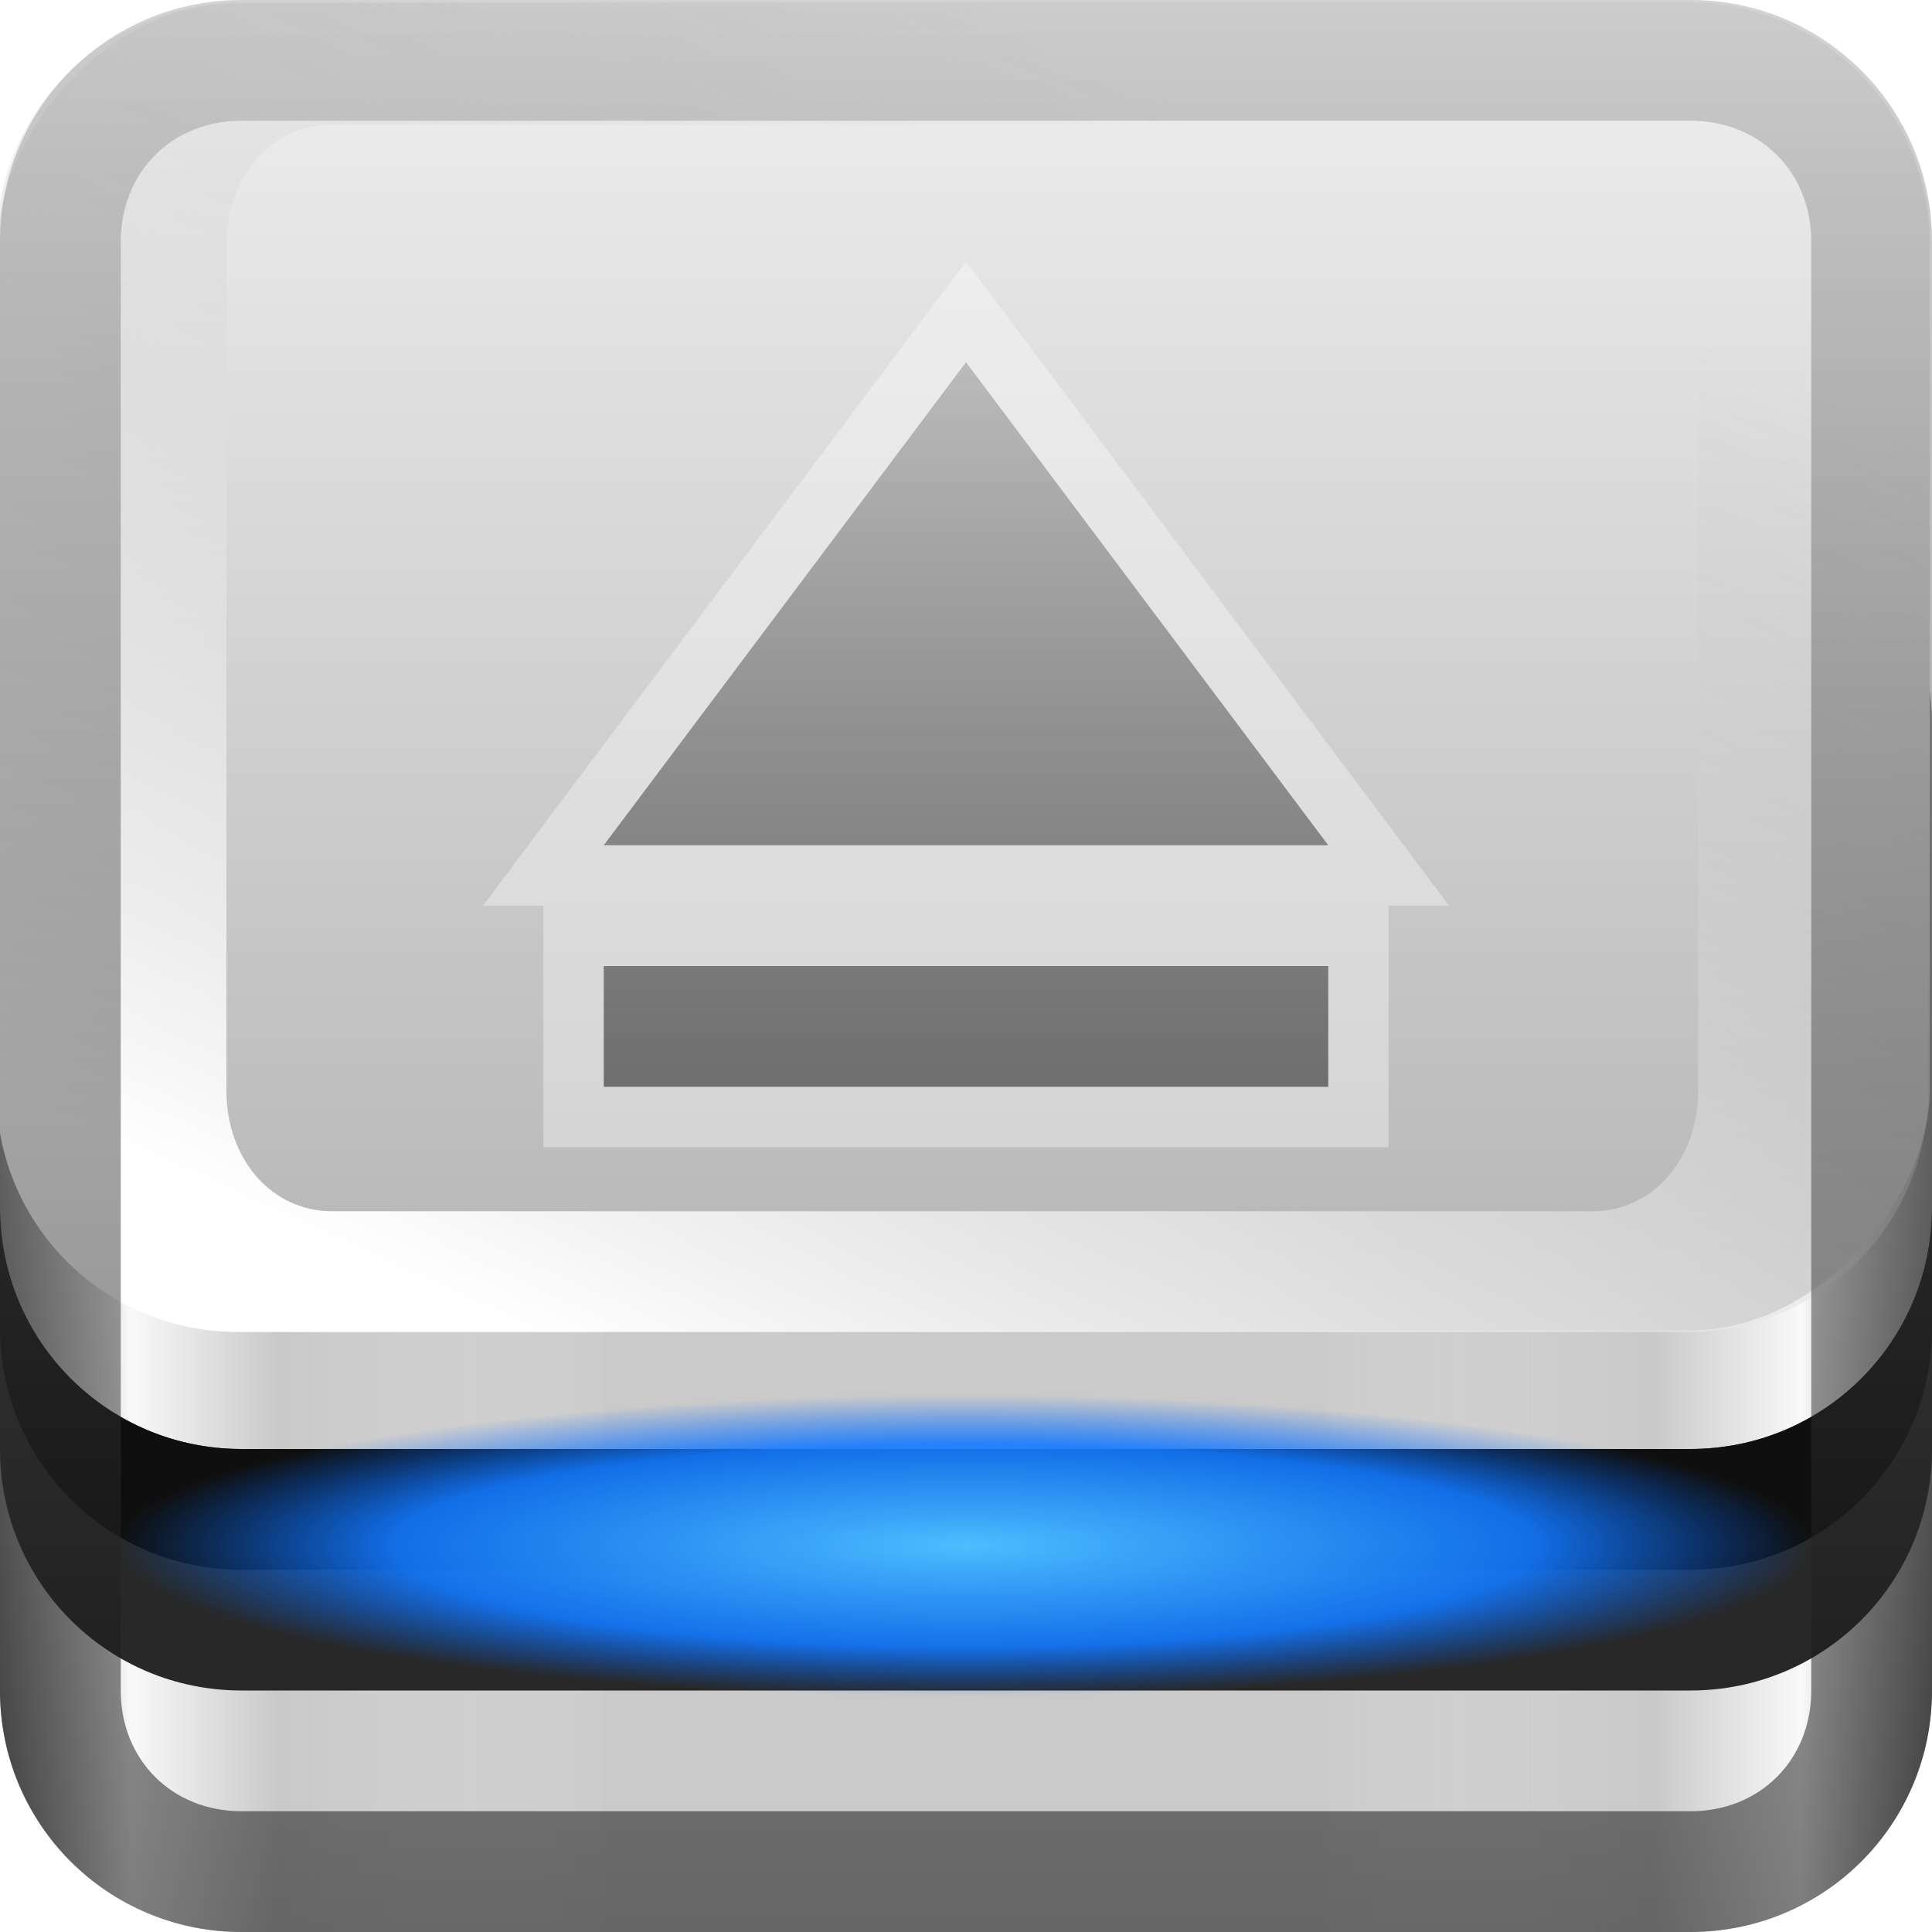 <?xml version="1.0" encoding="UTF-8" standalone="no"?>
<!-- Created with Inkscape (http://www.inkscape.org/) -->

<svg
   xmlns:dc="http://purl.org/dc/elements/1.1/"
   xmlns:cc="http://creativecommons.org/ns#"
   xmlns:rdf="http://www.w3.org/1999/02/22-rdf-syntax-ns#"
   xmlns:svg="http://www.w3.org/2000/svg"
   xmlns="http://www.w3.org/2000/svg"
   xmlns:xlink="http://www.w3.org/1999/xlink"
   xmlns:sodipodi="http://sodipodi.sourceforge.net/DTD/sodipodi-0.dtd"
   xmlns:inkscape="http://www.inkscape.org/namespaces/inkscape"
   width="16"
   height="16"
   id="svg2"
   sodipodi:version="0.32"
   inkscape:version="0.47 r22583"
   version="1.0"
   sodipodi:docname="usermount.svg"
   inkscape:output_extension="org.inkscape.output.svg.inkscape"
   style="display:inline">
  <defs
     id="defs4">
    <linearGradient
       id="linearGradient3848">
      <stop
         id="stop3850"
         offset="0"
         style="stop-color:#4391e9;stop-opacity:1;" />
      <stop
         id="stop3852"
         offset="1"
         style="stop-color:#8bbbf1;stop-opacity:1;" />
    </linearGradient>
    <linearGradient
       id="linearGradient3313">
      <stop
         style="stop-color:#4dbeff;stop-opacity:1;"
         offset="0"
         id="stop3315" />
      <stop
         id="stop4186"
         offset="0.672"
         style="stop-color:#1379ff;stop-opacity:0.902;" />
      <stop
         style="stop-color:#0066ff;stop-opacity:0;"
         offset="1"
         id="stop3317" />
    </linearGradient>
    <radialGradient
       inkscape:collect="always"
       xlink:href="#linearGradient3313"
       id="radialGradient4138"
       gradientUnits="userSpaceOnUse"
       gradientTransform="matrix(0.234,0,0,4.1572724e-2,-3.24,9.308)"
       cx="48"
       cy="84"
       fx="48"
       fy="84"
       r="30" />
    <linearGradient
       id="linearGradient3531">
      <stop
         style="stop-color:#020202;stop-opacity:1;"
         offset="0"
         id="stop3533" />
      <stop
         style="stop-color:#a8a8a8;stop-opacity:1;"
         offset="1"
         id="stop3535" />
    </linearGradient>
    <linearGradient
       id="linearGradient3322">
      <stop
         id="stop3324"
         offset="0"
         style="stop-color:#7a7a7a;stop-opacity:1;" />
      <stop
         style="stop-color:#f9f9f9;stop-opacity:1"
         offset="0.203"
         id="stop3326" />
      <stop
         id="stop3328"
         offset="0.43"
         style="stop-color:#c9c9c9;stop-opacity:1" />
      <stop
         id="stop3632"
         offset="1"
         style="stop-color:#dedede;stop-opacity:0;" />
    </linearGradient>
    <linearGradient
       id="linearGradient4327">
      <stop
         style="stop-color:#f0f0f0;stop-opacity:1;"
         offset="0"
         id="stop4329" />
      <stop
         id="stop4331"
         offset="1"
         style="stop-color:#b4b4b4;stop-opacity:1;" />
    </linearGradient>
    <linearGradient
       id="linearGradient3220">
      <stop
         style="stop-color:#ffffff;stop-opacity:1;"
         offset="0"
         id="stop3222" />
      <stop
         style="stop-color:#bfbfbf;stop-opacity:0;"
         offset="1"
         id="stop3224" />
    </linearGradient>
    <clipPath
       clipPathUnits="userSpaceOnUse"
       id="clipPath3824">
      <path
         style="opacity:1;fill:#ffffff;fill-opacity:1;fill-rule:nonzero;stroke:none;stroke-width:1;stroke-linecap:square;stroke-linejoin:round;stroke-miterlimit:4;stroke-dasharray:none;stroke-dashoffset:0;stroke-opacity:0.697;display:inline"
         d="M 16,12 C 13.784,12 12,13.784 12,16 L 12,68 C 12,70.216 13.784,72 16,72 L 80,72 C 82.216,72 84,70.216 84,68 L 84,16 C 84,13.784 82.216,12 80,12 L 16,12 z M 48,20 L 50.656,22.25 L 69.344,37.875 L 72,40.125 L 69.344,42.344 L 55.375,54.062 L 55.375,45.188 L 61.406,40.125 L 48,28.875 L 34.594,40.125 L 40.625,45.188 L 40.625,54.062 L 26.656,42.344 L 24,40.125 L 26.656,37.875 L 45.344,22.25 L 48,20 z M 44.25,40.031 L 51.75,40.031 L 51.75,62 L 44.25,62 L 44.25,40.031 z"
         id="path3826" />
    </clipPath>
    <linearGradient
       id="linearGradient3767">
      <stop
         style="stop-color:#4d4d4d;stop-opacity:0.707;"
         offset="0"
         id="stop3769" />
      <stop
         style="stop-color:#4d4d4d;stop-opacity:0.252;"
         offset="1"
         id="stop3771" />
    </linearGradient>
    <inkscape:perspective
       sodipodi:type="inkscape:persp3d"
       inkscape:vp_x="0 : 8 : 1"
       inkscape:vp_y="0 : 1000 : 0"
       inkscape:vp_z="16 : 8 : 1"
       inkscape:persp3d-origin="8 : 5.3333333 : 1"
       id="perspective26" />
    <linearGradient
       id="ButtonColor"
       x1="10.32"
       y1="21"
       x2="10.32"
       y2="0.999"
       gradientUnits="userSpaceOnUse">
      <stop
         style="stop-color:#29669f;stop-opacity:1;"
         offset="0"
         id="stop3189" />
      <stop
         style="stop-color:#88b6e0;stop-opacity:1;"
         offset="1"
         id="stop3191" />
    </linearGradient>
    <linearGradient
       inkscape:collect="always"
       xlink:href="#ButtonColor"
       id="linearGradient3204"
       x1="1"
       y1="9"
       x2="15"
       y2="9"
       gradientUnits="userSpaceOnUse"
       gradientTransform="translate(-16,-1)" />
    <linearGradient
       inkscape:collect="always"
       xlink:href="#ButtonColor"
       id="linearGradient3173"
       gradientUnits="userSpaceOnUse"
       gradientTransform="translate(-16,-1)"
       x1="1"
       y1="9"
       x2="15"
       y2="9" />
    <linearGradient
       inkscape:collect="always"
       xlink:href="#ButtonColor"
       id="linearGradient3177"
       gradientUnits="userSpaceOnUse"
       gradientTransform="translate(-16,-1)"
       x1="1"
       y1="9"
       x2="15"
       y2="9" />
    <linearGradient
       inkscape:collect="always"
       xlink:href="#ButtonColor"
       id="linearGradient3179"
       gradientUnits="userSpaceOnUse"
       gradientTransform="matrix(0,-1,1,0,-1,16)"
       x1="1"
       y1="9"
       x2="15"
       y2="9" />
    <linearGradient
       inkscape:collect="always"
       xlink:href="#linearGradient4327"
       id="linearGradient2707"
       gradientUnits="userSpaceOnUse"
       gradientTransform="translate(10.102,-23.278)"
       x1="-3.061"
       y1="23.258"
       x2="-3.061"
       y2="12.157" />
    <linearGradient
       inkscape:collect="always"
       xlink:href="#linearGradient3322"
       id="linearGradient3507"
       x1="0"
       y1="10"
       x2="5.353"
       y2="10"
       gradientUnits="userSpaceOnUse" />
    <linearGradient
       inkscape:collect="always"
       xlink:href="#linearGradient3322"
       id="linearGradient3511"
       gradientUnits="userSpaceOnUse"
       x1="0"
       y1="10"
       x2="5.353"
       y2="10"
       gradientTransform="matrix(-1,0,0,1,16,0)" />
    <linearGradient
       inkscape:collect="always"
       xlink:href="#linearGradient3531"
       id="linearGradient3537"
       x1="6.684"
       y1="16"
       x2="6.684"
       y2="-0.004"
       gradientUnits="userSpaceOnUse" />
    <linearGradient
       inkscape:collect="always"
       xlink:href="#linearGradient4327"
       id="linearGradient3547"
       gradientUnits="userSpaceOnUse"
       gradientTransform="translate(10.102,-23.278)"
       x1="-3.061"
       y1="27.258"
       x2="-3.061"
       y2="7.254" />
    <linearGradient
       inkscape:collect="always"
       xlink:href="#linearGradient3220"
       id="linearGradient3563"
       gradientUnits="userSpaceOnUse"
       gradientTransform="matrix(1,0,0,-1,10.102,23.278)"
       x1="-5.747"
       y1="12.246"
       x2="-0.937"
       y2="22.745" />
    <linearGradient
       inkscape:collect="always"
       xlink:href="#linearGradient3767"
       id="linearGradient3573"
       gradientUnits="userSpaceOnUse"
       gradientTransform="matrix(0.187,0,0,0.187,-20.957,-1.942)"
       x1="48"
       y1="62"
       x2="48"
       y2="21.555" />
    <clipPath
       clipPathUnits="userSpaceOnUse"
       id="clipPath3587">
      <path
         style="opacity:1;fill:#ffffff;fill-opacity:1;fill-rule:evenodd;stroke:none;stroke-width:0.25;stroke-linecap:round;stroke-linejoin:miter;stroke-miterlimit:4;stroke-dasharray:none;stroke-dashoffset:0;stroke-opacity:1;display:inline"
         d="M 1.969,10.031 C 0.861,10.031 -0.031,10.923 -0.031,12.031 L -0.031,19.031 C -0.031,20.139 0.861,21.031 1.969,21.031 L 13.969,21.031 C 15.077,21.031 15.969,20.139 15.969,19.031 L 15.969,12.031 C 15.969,10.923 15.077,10.031 13.969,10.031 L 1.969,10.031 z M 8,11.531 L 12.875,15.531 L 9.969,17.875 L 9.969,15.969 L 10.5,15.531 L 8,13.438 L 5.5,15.531 L 6.031,15.969 L 6.031,17.844 L 3.125,15.531 L 8,11.531 z M 7.094,15.906 L 8.938,15.906 L 8.938,19 L 7.094,19 L 7.094,15.906 z"
         id="path3589" />
    </clipPath>
    <clipPath
       clipPathUnits="userSpaceOnUse"
       id="clipPath3613">
      <path
         style="opacity:1;fill:#ffffff;fill-opacity:1;fill-rule:evenodd;stroke:none;stroke-width:0.25;stroke-linecap:round;stroke-linejoin:miter;stroke-miterlimit:4;stroke-dasharray:none;stroke-dashoffset:0;stroke-opacity:1;display:inline"
         d="M 1.969,10.031 C 0.861,10.031 -0.031,10.923 -0.031,12.031 L -0.031,19.031 C -0.031,20.139 0.861,21.031 1.969,21.031 L 13.969,21.031 C 15.077,21.031 15.969,20.139 15.969,19.031 L 15.969,12.031 C 15.969,10.923 15.077,10.031 13.969,10.031 L 1.969,10.031 z M 8,11.531 L 12.875,15.531 L 9.969,17.875 L 9.969,15.969 L 10.5,15.531 L 8,13.438 L 5.5,15.531 L 6.031,15.969 L 6.031,17.844 L 3.125,15.531 L 8,11.531 z M 7.094,15.094 L 8.938,15.094 L 8.938,20.031 L 7.094,20.031 L 7.094,15.094 z"
         id="path3615" />
    </clipPath>
    <linearGradient
       inkscape:collect="always"
       xlink:href="#linearGradient3767"
       id="linearGradient2942"
       gradientUnits="userSpaceOnUse"
       gradientTransform="matrix(0,0.111,-0.152,0,-2.721,-1.666)"
       x1="106.265"
       y1="62.413"
       x2="23.655"
       y2="62.413" />
    <linearGradient
       inkscape:collect="always"
       xlink:href="#linearGradient3767"
       id="linearGradient3721"
       gradientUnits="userSpaceOnUse"
       gradientTransform="matrix(0,0.111,-0.152,0,17.497,8.334)"
       x1="106.265"
       y1="62.413"
       x2="23.655"
       y2="62.413" />
    <clipPath
       clipPathUnits="userSpaceOnUse"
       id="clipPath3726">
      <path
         style="opacity:1;fill:#ffffff;fill-opacity:1;fill-rule:evenodd;stroke:none;stroke-width:0.25;stroke-linecap:round;stroke-linejoin:miter;stroke-miterlimit:4;stroke-dasharray:none;stroke-dashoffset:0;stroke-opacity:1;display:inline"
         d="M 1.969,10.031 C 0.861,10.031 -0.031,10.923 -0.031,12.031 L -0.031,19.031 C -0.031,20.139 0.861,21.031 1.969,21.031 L 13.969,21.031 C 15.077,21.031 15.969,20.139 15.969,19.031 L 15.969,12.031 C 15.969,10.923 15.077,10.031 13.969,10.031 L 1.969,10.031 z M 7.938,10.969 C 8.598,10.969 9.125,11.374 9.125,11.875 C 9.125,12.292 8.757,12.613 8.25,12.719 L 8.25,13.25 C 8.253,13.331 8.305,13.403 8.375,13.469 C 8.393,13.481 9.839,14.497 9.844,14.5 C 9.845,14.501 9.874,14.499 9.875,14.5 C 9.876,14.501 9.875,14.531 9.875,14.531 C 9.875,14.531 9.906,14.531 9.906,14.531 C 10.103,14.693 10.25,14.918 10.25,15.156 L 10.25,15.469 C 10.659,15.569 10.969,15.813 10.969,16.156 C 10.969,16.582 10.499,16.938 9.938,16.938 C 9.376,16.938 8.938,16.582 8.938,16.156 C 8.938,15.829 9.183,15.581 9.562,15.469 C 9.562,15.316 9.563,15.387 9.562,15.156 C 9.56,15.075 9.508,15.003 9.438,14.938 L 8.25,14.125 L 8.25,18.5 L 9.375,18.5 L 7.906,20.531 L 6.344,18.5 L 7.531,18.5 L 7.531,15.125 L 6.375,15.906 C 6.304,15.973 6.253,16.075 6.25,16.156 C 6.25,16.5 6.25,16.489 6.25,16.625 L 6.75,16.625 L 6.75,17.938 L 5.031,17.938 L 5.031,16.625 L 5.531,16.625 L 5.531,16.156 C 5.531,15.92 5.712,15.693 5.906,15.531 C 5.906,15.531 5.906,15.5 5.906,15.5 C 5.908,15.499 5.937,15.501 5.938,15.5 C 5.94,15.498 5.963,15.504 5.969,15.5 C 5.98,15.492 5.979,15.452 6,15.438 C 6.041,15.409 6.118,15.361 6.188,15.312 C 6.327,15.216 6.502,15.128 6.688,15 C 7.055,14.747 7.397,14.475 7.406,14.469 C 7.477,14.403 7.528,14.331 7.531,14.25 L 7.531,13.25 C 7.531,13.249 7.531,13.218 7.531,13.219 L 7.531,12.688 C 7.072,12.561 6.75,12.267 6.75,11.875 C 6.75,11.374 7.277,10.969 7.938,10.969 z"
         id="path3728" />
    </clipPath>
    <linearGradient
       inkscape:collect="always"
       xlink:href="#linearGradient4327"
       id="linearGradient3736"
       gradientUnits="userSpaceOnUse"
       gradientTransform="translate(10.102,-23.278)"
       x1="-3.061"
       y1="23.258"
       x2="-3.061"
       y2="12.157" />
    <linearGradient
       inkscape:collect="always"
       xlink:href="#linearGradient3767"
       id="linearGradient3743"
       gradientUnits="userSpaceOnUse"
       gradientTransform="matrix(0,0.111,-0.152,0,17.279,8.334)"
       x1="106.265"
       y1="62.413"
       x2="23.655"
       y2="62.413" />
    <clipPath
       clipPathUnits="userSpaceOnUse"
       id="clipPath3748">
      <path
         style="opacity:1;fill:#ffffff;fill-opacity:1;fill-rule:evenodd;stroke:none;stroke-width:0.25;stroke-linecap:round;stroke-linejoin:miter;stroke-miterlimit:4;stroke-dasharray:none;stroke-dashoffset:0;stroke-opacity:1;display:inline"
         d="M 1.969,10.031 C 0.861,10.031 -0.031,10.923 -0.031,12.031 L -0.031,19.031 C -0.031,20.139 0.861,21.031 1.969,21.031 L 13.969,21.031 C 15.077,21.031 15.969,20.139 15.969,19.031 L 15.969,12.031 C 15.969,10.923 15.077,10.031 13.969,10.031 L 1.969,10.031 z M 7.719,11.25 C 8.38,11.25 8.906,11.655 8.906,12.156 C 8.906,12.574 8.538,12.894 8.031,13 L 8.031,13.25 C 8.034,13.331 8.086,13.403 8.156,13.469 C 8.66,13.82 9.185,14.196 9.688,14.531 C 9.899,14.672 10.031,14.918 10.031,15.156 L 10.031,15.469 C 10.441,15.569 10.75,15.813 10.75,16.156 C 10.75,16.582 10.28,16.938 9.719,16.938 C 9.157,16.938 8.719,16.582 8.719,16.156 C 8.719,15.829 8.964,15.581 9.344,15.469 C 9.344,15.316 9.344,15.387 9.344,15.156 C 9.341,15.075 9.289,15.003 9.219,14.938 L 8.031,14.125 L 8.031,18.5 L 8.875,18.5 L 7.688,20.219 L 6.469,18.5 L 7.312,18.5 L 7.312,15.125 L 6,15.906 C 5.929,15.973 5.878,16.075 5.875,16.156 C 5.875,16.5 5.875,16.489 5.875,16.625 L 6.375,16.625 L 6.375,18 L 4.656,18 L 4.656,16.625 L 5.156,16.625 L 5.156,16.156 C 5.156,15.92 5.321,15.669 5.531,15.531 C 6.057,15.188 6.606,14.847 7.188,14.469 C 7.258,14.403 7.31,14.331 7.312,14.25 L 7.312,13.25 C 7.313,13.249 7.313,13.218 7.312,13.219 L 7.312,12.969 C 6.853,12.842 6.531,12.548 6.531,12.156 C 6.531,11.655 7.058,11.25 7.719,11.25 z"
         id="path3750" />
    </clipPath>
    <linearGradient
       inkscape:collect="always"
       xlink:href="#linearGradient4327"
       id="linearGradient3672"
       gradientUnits="userSpaceOnUse"
       gradientTransform="translate(10.102,-43.278)"
       x1="-3.061"
       y1="23.258"
       x2="-3.061"
       y2="12.157" />
    <linearGradient
       inkscape:collect="always"
       xlink:href="#linearGradient3767"
       id="linearGradient3685"
       x1="9"
       y1="8"
       x2="9"
       y2="2"
       gradientUnits="userSpaceOnUse"
       gradientTransform="translate(0,1)" />
    <linearGradient
       inkscape:collect="always"
       xlink:href="#linearGradient3767"
       id="linearGradient3694"
       gradientUnits="userSpaceOnUse"
       x1="9"
       y1="9"
       x2="9"
       y2="2"
       gradientTransform="translate(20,0)" />
    <linearGradient
       inkscape:collect="always"
       xlink:href="#linearGradient4327"
       id="linearGradient3698"
       gradientUnits="userSpaceOnUse"
       gradientTransform="matrix(1,0,0,-1,30.102,23.278)"
       x1="-3.061"
       y1="23.258"
       x2="-3.061"
       y2="12.157" />
    <clipPath
       clipPathUnits="userSpaceOnUse"
       id="clipPath3703">
      <path
         style="fill:url(#linearGradient3707);fill-opacity:1;fill-rule:evenodd;stroke:none;display:inline"
         d="m 21.969,0.031 c -1.108,0 -2,0.892 -2,2 l 0,7 c 0,1.108 0.892,2 2,2 l 12,0 c 1.108,0 2,-0.892 2,-2 l 0,-7 c 0,-1.108 -0.892,-2 -2,-2 l -12,0 z M 28,2 31,6 25,6 28,2 z m -3,5 6,0 0,2 -6,0 0,-2 z"
         id="path3705" />
    </clipPath>
    <linearGradient
       inkscape:collect="always"
       xlink:href="#linearGradient4327"
       id="linearGradient3707"
       gradientUnits="userSpaceOnUse"
       gradientTransform="matrix(1,0,0,-1,30.102,23.278)"
       x1="-3.061"
       y1="23.258"
       x2="-3.061"
       y2="12.157" />
    <linearGradient
       inkscape:collect="always"
       xlink:href="#linearGradient4327"
       id="linearGradient2903"
       gradientUnits="userSpaceOnUse"
       gradientTransform="matrix(1,0,0,-1,30.102,23.278)"
       x1="-3.061"
       y1="23.258"
       x2="-3.061"
       y2="12.157" />
    <linearGradient
       inkscape:collect="always"
       xlink:href="#linearGradient3767"
       id="linearGradient2907"
       gradientUnits="userSpaceOnUse"
       gradientTransform="translate(20,1)"
       x1="9"
       y1="8"
       x2="9"
       y2="2" />
    <clipPath
       clipPathUnits="userSpaceOnUse"
       id="clipPath2912">
      <path
         style="fill:url(#linearGradient2916);fill-opacity:1;fill-rule:evenodd;stroke:none;display:inline"
         d="m 21.969,0.031 c -1.108,0 -2,0.892 -2,2 l 0,7 c 0,1.108 0.892,2 2,2 l 12,0 c 1.108,0 2,-0.892 2,-2 l 0,-7 c 0,-1.108 -0.892,-2 -2,-2 l -12,0 z M 28,3 31,7 25,7 28,3 z m -3,5 6,0 0,1 -6,0 0,-1 z"
         id="path2914" />
    </clipPath>
    <linearGradient
       inkscape:collect="always"
       xlink:href="#linearGradient4327"
       id="linearGradient2916"
       gradientUnits="userSpaceOnUse"
       gradientTransform="matrix(1,0,0,-1,30.102,23.278)"
       x1="-3.061"
       y1="23.258"
       x2="-3.061"
       y2="12.157" />
    <filter
       inkscape:collect="always"
       id="filter3690"
       x="-0.132"
       width="1.264"
       y="-0.132"
       height="1.264">
      <feGaussianBlur
         inkscape:collect="always"
         stdDeviation="0.33"
         id="feGaussianBlur3692" />
    </filter>
  </defs>
  <sodipodi:namedview
     id="base"
     pagecolor="#ffffff"
     bordercolor="#e7e7e7"
     borderopacity="1"
     inkscape:pageopacity="0.0"
     inkscape:pageshadow="2"
     inkscape:zoom="17.380477"
     inkscape:cx="-19.320015"
     inkscape:cy="5.6425081"
     inkscape:document-units="px"
     inkscape:current-layer="layer3"
     showgrid="true"
     inkscape:showpageshadow="false"
     showguides="true"
     inkscape:guide-bbox="true"
     inkscape:window-width="1920"
     inkscape:window-height="1024"
     inkscape:window-x="0"
     inkscape:window-y="25"
     inkscape:window-maximized="1">
    <sodipodi:guide
       orientation="1,0"
       position="0,112"
       id="guide2383" />
    <sodipodi:guide
       orientation="0,1"
       position="26.278,128"
       id="guide2385" />
    <sodipodi:guide
       orientation="1,0"
       position="128,54.082"
       id="guide2387" />
    <sodipodi:guide
       orientation="0,1"
       position="78.156,0"
       id="guide2389" />
    <sodipodi:guide
       orientation="0,1"
       position="60.864,64.085"
       id="guide2391" />
    <inkscape:grid
       type="xygrid"
       id="grid3672"
       visible="true"
       enabled="true" />
  </sodipodi:namedview>
  <g
     inkscape:label="Facade"
     inkscape:groupmode="layer"
     id="layer1"
     sodipodi:insensitive="true">
    <rect
       ry="2"
       rx="2"
       y="1"
       x="-15"
       height="14"
       width="14"
       id="rect3196"
       style="opacity:1;fill:url(#linearGradient3204);fill-opacity:1;fill-rule:nonzero;stroke:none;stroke-width:0.5;stroke-linecap:round;stroke-linejoin:round;stroke-miterlimit:4;stroke-dasharray:none;stroke-dashoffset:0;stroke-opacity:1"
       transform="matrix(0,-1,1,0,0,0)" />
    <path
       style="opacity:1;fill:#2b6090;fill-opacity:1;fill-rule:nonzero;stroke:none;stroke-width:0.5;stroke-linecap:round;stroke-linejoin:round;stroke-miterlimit:4;stroke-dasharray:none;stroke-dashoffset:0;stroke-opacity:1"
       d="M 3,1 C 1.892,1 1,1.892 1,3 L 1,13 C 1,14.108 1.892,15 3,15 L 13,15 C 14.108,15 15,14.108 15,13 L 15,3 C 15,1.892 14.108,1 13,1 L 3,1 z M 3,2 L 13,2 C 13.576,2 14,2.424 14,3 L 14,13 C 14,13.576 13.576,14 13,14 L 3,14 C 2.424,14 2,13.576 2,13 L 2,3 C 2,2.424 2.424,2 3,2 z"
       id="rect2401" />
    <path
       style="opacity:0.25;fill:#ffffff;fill-opacity:1;fill-rule:evenodd;stroke:none;stroke-width:0.25;stroke-linecap:round;stroke-linejoin:miter;stroke-miterlimit:4;stroke-dasharray:none;stroke-dashoffset:0;stroke-opacity:1;display:inline"
       d="M -25.005,6.998 C -26.113,6.998 -27.005,7.89 -27.005,8.998 L -27.005,9.998 C -27.005,8.89 -26.113,7.998 -25.005,7.998 L -9.005,7.998 C -7.897,7.998 -7.005,8.89 -7.005,9.998 L -7.005,8.998 C -7.005,7.89 -7.897,6.998 -9.005,6.998 L -25.005,6.998 z"
       id="rect3183" />
    <rect
       transform="scale(1,-1)"
       ry="2"
       rx="2"
       y="-16"
       x="0"
       height="12"
       width="16"
       id="rect4177"
       style="opacity:1;fill:#cacaca;fill-opacity:1;fill-rule:evenodd;stroke:none;stroke-width:0.25;stroke-linecap:round;stroke-linejoin:miter;stroke-miterlimit:4;stroke-dasharray:none;stroke-dashoffset:0;stroke-opacity:1;display:inline" />
    <path
       style="opacity:1;fill:url(#linearGradient3507);fill-opacity:1;fill-rule:evenodd;stroke:none;stroke-width:0.25;stroke-linecap:round;stroke-linejoin:miter;stroke-miterlimit:4;stroke-dasharray:none;stroke-dashoffset:0;stroke-opacity:1;display:inline"
       d="M 2,4 C 0.892,4 0,4.892 0,6 L 0,14 C 0,15.108 0.892,16 2,16 L 5,16 L 5,4 L 2,4 z"
       id="rect2726" />
    <path
       id="path3509"
       d="M 14,4 C 15.108,4 16,4.892 16,6 L 16,14 C 16,15.108 15.108,16 14,16 L 11,16 L 11,4 L 14,4 z"
       style="opacity:1;fill:url(#linearGradient3511);fill-opacity:1;fill-rule:evenodd;stroke:none;stroke-width:0.25;stroke-linecap:round;stroke-linejoin:miter;stroke-miterlimit:4;stroke-dasharray:none;stroke-dashoffset:0;stroke-opacity:1;display:inline" />
    <path
       style="opacity:1;fill:#282828;fill-opacity:1;fill-rule:evenodd;stroke:none;stroke-width:0.25;stroke-linecap:round;stroke-linejoin:miter;stroke-miterlimit:4;stroke-dasharray:none;stroke-dashoffset:0;stroke-opacity:1;display:inline"
       d="M 0,10 L 0,12 C 0,13.108 0.892,14 2,14 L 14,14 C 15.108,14 16,13.108 16,12 L 16,10 C 16,11.108 15.108,12 14,12 L 2,12 C 0.892,12 0,11.108 0,10 z"
       id="rect3513" />
    <path
       style="opacity:1;fill:#0f0f0f;fill-opacity:1;fill-rule:evenodd;stroke:none;stroke-width:0.25;stroke-linecap:round;stroke-linejoin:miter;stroke-miterlimit:4;stroke-dasharray:none;stroke-dashoffset:0;stroke-opacity:1;display:inline"
       d="M 0,10 L 0,11 C 0,12.108 0.892,13 2,13 L 14,13 C 15.108,13 16,12.108 16,11 L 16,10 C 16,11.108 15.108,12 14,12 L 2,12 C 0.892,12 0,11.108 0,10 z"
       id="path3518" />
  </g>
  <g
     inkscape:groupmode="layer"
     id="layer2"
     inkscape:label="Top"
     sodipodi:insensitive="true">
    <rect
       style="fill:url(#linearGradient2707);fill-opacity:1;fill-rule:evenodd;stroke:none;display:inline"
       id="rect3173"
       width="16"
       height="11"
       x="-0.018"
       y="-11.019"
       rx="2"
       ry="2"
       transform="scale(1,-1)" />
    <path
       style="fill:url(#linearGradient3563);fill-opacity:1;fill-rule:evenodd;stroke:none;display:inline"
       d="m 1.969,0.031 c -1.108,0 -2,0.892 -2,2 l 0,7 c 0,1.108 0.892,2 2,2 l 12,0 c 1.108,0 2,-0.892 2,-2 l 0,-7 c 0,-1.108 -0.892,-2 -2,-2 l -12,0 z m 0.781,1 10.438,0 c 0.498,0 0.875,0.428 0.875,1 l 0,7 c 0,0.572 -0.377,1 -0.875,1 l -10.438,0 c -0.498,0 -0.875,-0.428 -0.875,-1 l 0,-7 c -1e-7,-0.572 0.377,-1 0.875,-1 z"
       id="rect3539" />
  </g>
  <g
     inkscape:groupmode="layer"
     id="layer5"
     inkscape:label="Border"
     sodipodi:insensitive="true">
    <path
       style="opacity:0.5;fill:url(#linearGradient3537);fill-opacity:1;fill-rule:nonzero;stroke:none"
       d="M 2,0 C 0.892,0 0,0.892 0,2 l 0,12 c 0,1.108 0.892,2 2,2 l 12,0 c 1.108,0 2,-0.892 2,-2 L 16,2 C 16,0.892 15.108,0 14,0 L 2,0 z m 0,1 12,0 c 0.575,0 1,0.425 1,1 l 0,12 c 0,0.575 -0.425,1 -1,1 L 2,15 C 1.425,15 1,14.575 1,14 L 1,2 C 1,1.425 1.425,1 2,1 z"
       id="rect3524" />
  </g>
  <g
     inkscape:groupmode="layer"
     id="layer4"
     inkscape:label="Light"
     sodipodi:insensitive="true"
     style="display:inline">
    <rect
       style="fill:url(#radialGradient4138);fill-opacity:1;fill-rule:nonzero;stroke:none;display:inline"
       id="rect3311"
       width="14.031"
       height="2.494"
       x="0.969"
       y="11.553"
       rx="1.276"
       ry="2.494" />
  </g>
  <g
     inkscape:groupmode="layer"
     id="layer3"
     inkscape:label="Symbol"
     style="display:inline">
    <path
       sodipodi:nodetypes="ccccccccc"
       id="path2905"
       d="m 28,3 -3,4 6,0 -3,-4 z m -3,5 0,1 6,0 0,-1 -6,0 z"
       style="fill:none;stroke:#ffffff;filter:url(#filter3690);opacity:0.6"
       clip-path="url(#clipPath2912)"
       transform="translate(-20,0)" />
    <rect
       transform="scale(1,-1)"
       ry="2"
       rx="2"
       y="-31.019"
       x="-0.018"
       height="11"
       width="16"
       id="rect3667"
       style="fill:url(#linearGradient3672);fill-opacity:1;fill-rule:evenodd;stroke:none;display:inline" />
    <path
       style="fill:url(#linearGradient3685);fill-opacity:1;stroke:none"
       d="M 8,3 5,7 11,7 8,3 z M 5,8 5,9 11,9 11,8 5,8 z"
       id="rect3674"
       sodipodi:nodetypes="ccccccccc" />
  </g>
</svg>
